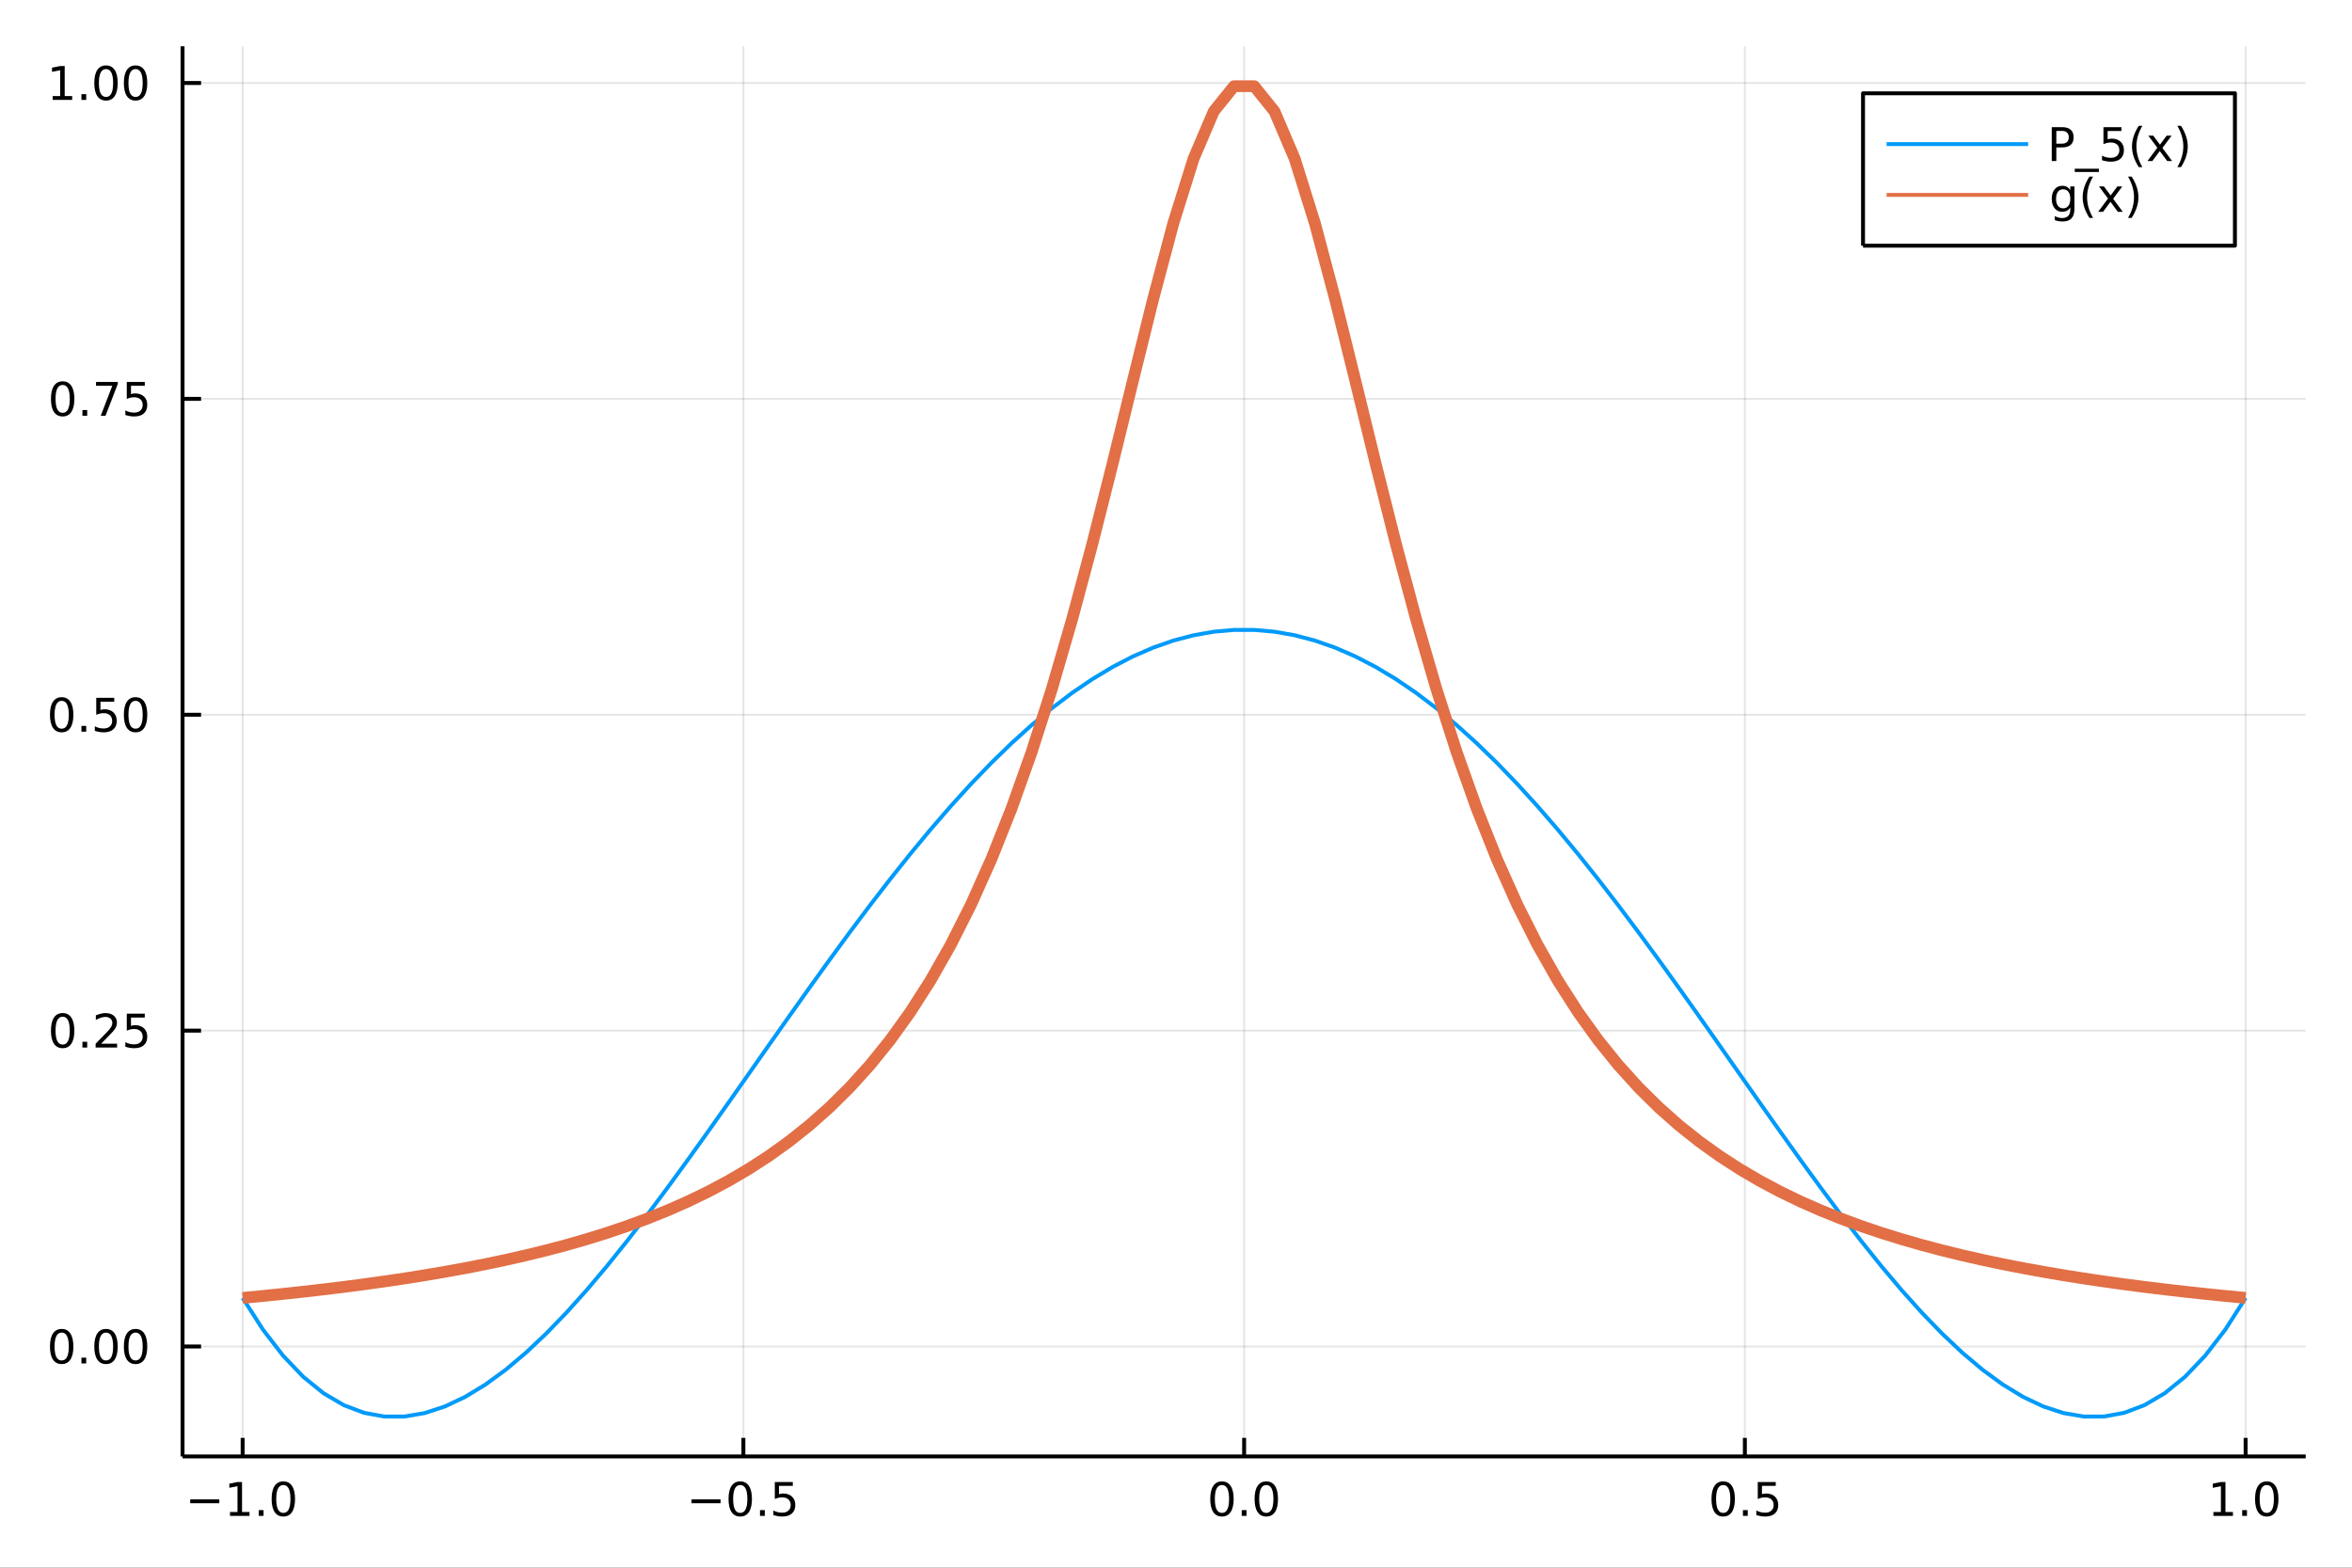 <?xml version="1.0" encoding="utf-8"?>
<svg xmlns="http://www.w3.org/2000/svg" xmlns:xlink="http://www.w3.org/1999/xlink" width="600" height="400" viewBox="0 0 2400 1600">
<rect x="0" y="0" width="2400" height="1600" fill="#333333" stroke="none"/>
<defs>
  <clipPath id="clip700">
    <rect x="0" y="0" width="2400" height="1600"/>
  </clipPath>
</defs>
<path clip-path="url(#clip700)" d="
M0 1600 L2400 1600 L2400 0 L0 0  Z
  " fill="#ffffff" fill-rule="evenodd" fill-opacity="1"/>
<defs>
  <clipPath id="clip701">
    <rect x="480" y="0" width="1681" height="1600"/>
  </clipPath>
</defs>
<path clip-path="url(#clip700)" d="
M186.274 1486.45 L2352.76 1486.45 L2352.76 47.244 L186.274 47.244  Z
  " fill="#ffffff" fill-rule="evenodd" fill-opacity="1"/>
<defs>
  <clipPath id="clip702">
    <rect x="186" y="47" width="2167" height="1440"/>
  </clipPath>
</defs>
<polyline clip-path="url(#clip702)" style="stroke:#000000; stroke-linecap:butt; stroke-linejoin:round; stroke-width:2; stroke-opacity:0.1; fill:none" points="
  247.59,1486.45 247.59,47.244 
  "/>
<polyline clip-path="url(#clip702)" style="stroke:#000000; stroke-linecap:butt; stroke-linejoin:round; stroke-width:2; stroke-opacity:0.1; fill:none" points="
  758.552,1486.45 758.552,47.244 
  "/>
<polyline clip-path="url(#clip702)" style="stroke:#000000; stroke-linecap:butt; stroke-linejoin:round; stroke-width:2; stroke-opacity:0.1; fill:none" points="
  1269.51,1486.45 1269.51,47.244 
  "/>
<polyline clip-path="url(#clip702)" style="stroke:#000000; stroke-linecap:butt; stroke-linejoin:round; stroke-width:2; stroke-opacity:0.1; fill:none" points="
  1780.48,1486.45 1780.48,47.244 
  "/>
<polyline clip-path="url(#clip702)" style="stroke:#000000; stroke-linecap:butt; stroke-linejoin:round; stroke-width:2; stroke-opacity:0.1; fill:none" points="
  2291.44,1486.45 2291.44,47.244 
  "/>
<polyline clip-path="url(#clip700)" style="stroke:#000000; stroke-linecap:butt; stroke-linejoin:round; stroke-width:4; stroke-opacity:1; fill:none" points="
  186.274,1486.45 2352.76,1486.45 
  "/>
<polyline clip-path="url(#clip700)" style="stroke:#000000; stroke-linecap:butt; stroke-linejoin:round; stroke-width:4; stroke-opacity:1; fill:none" points="
  247.59,1486.45 247.59,1467.55 
  "/>
<polyline clip-path="url(#clip700)" style="stroke:#000000; stroke-linecap:butt; stroke-linejoin:round; stroke-width:4; stroke-opacity:1; fill:none" points="
  758.552,1486.45 758.552,1467.55 
  "/>
<polyline clip-path="url(#clip700)" style="stroke:#000000; stroke-linecap:butt; stroke-linejoin:round; stroke-width:4; stroke-opacity:1; fill:none" points="
  1269.51,1486.45 1269.51,1467.55 
  "/>
<polyline clip-path="url(#clip700)" style="stroke:#000000; stroke-linecap:butt; stroke-linejoin:round; stroke-width:4; stroke-opacity:1; fill:none" points="
  1780.48,1486.45 1780.48,1467.55 
  "/>
<polyline clip-path="url(#clip700)" style="stroke:#000000; stroke-linecap:butt; stroke-linejoin:round; stroke-width:4; stroke-opacity:1; fill:none" points="
  2291.44,1486.45 2291.44,1467.55 
  "/>
<path clip-path="url(#clip700)" d="M194.118 1530.29 L223.793 1530.29 L223.793 1534.23 L194.118 1534.23 L194.118 1530.29 Z" fill="#000000" fill-rule="evenodd" fill-opacity="1" /><path clip-path="url(#clip700)" d="M234.696 1543.18 L242.335 1543.18 L242.335 1516.82 L234.025 1518.49 L234.025 1514.23 L242.289 1512.56 L246.965 1512.56 L246.965 1543.18 L254.603 1543.18 L254.603 1547.12 L234.696 1547.12 L234.696 1543.18 Z" fill="#000000" fill-rule="evenodd" fill-opacity="1" /><path clip-path="url(#clip700)" d="M264.048 1541.24 L268.932 1541.24 L268.932 1547.12 L264.048 1547.12 L264.048 1541.24 Z" fill="#000000" fill-rule="evenodd" fill-opacity="1" /><path clip-path="url(#clip700)" d="M289.117 1515.64 Q285.506 1515.64 283.677 1519.2 Q281.872 1522.75 281.872 1529.87 Q281.872 1536.98 283.677 1540.55 Q285.506 1544.09 289.117 1544.09 Q292.751 1544.09 294.557 1540.55 Q296.386 1536.98 296.386 1529.87 Q296.386 1522.75 294.557 1519.2 Q292.751 1515.64 289.117 1515.64 M289.117 1511.93 Q294.927 1511.93 297.983 1516.54 Q301.061 1521.12 301.061 1529.87 Q301.061 1538.6 297.983 1543.21 Q294.927 1547.79 289.117 1547.79 Q283.307 1547.79 280.228 1543.21 Q277.173 1538.6 277.173 1529.87 Q277.173 1521.12 280.228 1516.54 Q283.307 1511.93 289.117 1511.93 Z" fill="#000000" fill-rule="evenodd" fill-opacity="1" /><path clip-path="url(#clip700)" d="M705.578 1530.29 L735.254 1530.29 L735.254 1534.23 L705.578 1534.23 L705.578 1530.29 Z" fill="#000000" fill-rule="evenodd" fill-opacity="1" /><path clip-path="url(#clip700)" d="M755.346 1515.64 Q751.735 1515.64 749.906 1519.2 Q748.101 1522.75 748.101 1529.87 Q748.101 1536.98 749.906 1540.55 Q751.735 1544.09 755.346 1544.09 Q758.98 1544.09 760.786 1540.55 Q762.615 1536.98 762.615 1529.87 Q762.615 1522.75 760.786 1519.2 Q758.98 1515.64 755.346 1515.64 M755.346 1511.93 Q761.156 1511.93 764.212 1516.54 Q767.291 1521.12 767.291 1529.87 Q767.291 1538.6 764.212 1543.21 Q761.156 1547.79 755.346 1547.79 Q749.536 1547.79 746.457 1543.21 Q743.402 1538.6 743.402 1529.87 Q743.402 1521.12 746.457 1516.54 Q749.536 1511.93 755.346 1511.93 Z" fill="#000000" fill-rule="evenodd" fill-opacity="1" /><path clip-path="url(#clip700)" d="M775.508 1541.24 L780.392 1541.24 L780.392 1547.12 L775.508 1547.12 L775.508 1541.24 Z" fill="#000000" fill-rule="evenodd" fill-opacity="1" /><path clip-path="url(#clip700)" d="M790.624 1512.56 L808.98 1512.56 L808.98 1516.5 L794.906 1516.5 L794.906 1524.97 Q795.925 1524.62 796.943 1524.46 Q797.962 1524.27 798.98 1524.27 Q804.767 1524.27 808.147 1527.44 Q811.526 1530.62 811.526 1536.03 Q811.526 1541.61 808.054 1544.71 Q804.582 1547.79 798.263 1547.79 Q796.087 1547.79 793.818 1547.42 Q791.573 1547.05 789.166 1546.31 L789.166 1541.61 Q791.249 1542.74 793.471 1543.3 Q795.693 1543.86 798.17 1543.86 Q802.175 1543.86 804.513 1541.75 Q806.851 1539.64 806.851 1536.03 Q806.851 1532.42 804.513 1530.31 Q802.175 1528.21 798.17 1528.21 Q796.295 1528.21 794.42 1528.62 Q792.568 1529.04 790.624 1529.92 L790.624 1512.56 Z" fill="#000000" fill-rule="evenodd" fill-opacity="1" /><path clip-path="url(#clip700)" d="M1246.9 1515.64 Q1243.29 1515.64 1241.46 1519.2 Q1239.65 1522.75 1239.65 1529.87 Q1239.65 1536.98 1241.46 1540.55 Q1243.29 1544.09 1246.9 1544.09 Q1250.53 1544.09 1252.34 1540.55 Q1254.17 1536.98 1254.17 1529.87 Q1254.17 1522.75 1252.34 1519.2 Q1250.53 1515.64 1246.9 1515.64 M1246.9 1511.93 Q1252.71 1511.93 1255.77 1516.54 Q1258.84 1521.12 1258.84 1529.87 Q1258.84 1538.6 1255.77 1543.21 Q1252.71 1547.79 1246.9 1547.79 Q1241.09 1547.79 1238.01 1543.21 Q1234.95 1538.6 1234.95 1529.87 Q1234.95 1521.12 1238.01 1516.54 Q1241.09 1511.93 1246.9 1511.93 Z" fill="#000000" fill-rule="evenodd" fill-opacity="1" /><path clip-path="url(#clip700)" d="M1267.06 1541.24 L1271.95 1541.24 L1271.95 1547.12 L1267.06 1547.12 L1267.06 1541.24 Z" fill="#000000" fill-rule="evenodd" fill-opacity="1" /><path clip-path="url(#clip700)" d="M1292.13 1515.64 Q1288.52 1515.64 1286.69 1519.2 Q1284.89 1522.75 1284.89 1529.87 Q1284.89 1536.98 1286.69 1540.55 Q1288.52 1544.09 1292.13 1544.09 Q1295.76 1544.09 1297.57 1540.55 Q1299.4 1536.98 1299.4 1529.87 Q1299.4 1522.75 1297.57 1519.2 Q1295.76 1515.64 1292.13 1515.64 M1292.13 1511.93 Q1297.94 1511.93 1301 1516.54 Q1304.07 1521.12 1304.07 1529.87 Q1304.07 1538.6 1301 1543.21 Q1297.94 1547.79 1292.13 1547.79 Q1286.32 1547.79 1283.24 1543.21 Q1280.19 1538.6 1280.19 1529.87 Q1280.19 1521.12 1283.24 1516.54 Q1286.32 1511.93 1292.13 1511.93 Z" fill="#000000" fill-rule="evenodd" fill-opacity="1" /><path clip-path="url(#clip700)" d="M1758.36 1515.64 Q1754.75 1515.64 1752.92 1519.2 Q1751.11 1522.75 1751.11 1529.87 Q1751.11 1536.98 1752.92 1540.55 Q1754.75 1544.09 1758.36 1544.09 Q1761.99 1544.09 1763.8 1540.55 Q1765.63 1536.98 1765.63 1529.87 Q1765.63 1522.75 1763.8 1519.2 Q1761.99 1515.64 1758.36 1515.64 M1758.36 1511.93 Q1764.17 1511.93 1767.23 1516.54 Q1770.3 1521.12 1770.3 1529.87 Q1770.3 1538.6 1767.23 1543.21 Q1764.17 1547.79 1758.36 1547.79 Q1752.55 1547.79 1749.47 1543.21 Q1746.42 1538.6 1746.42 1529.87 Q1746.42 1521.12 1749.47 1516.54 Q1752.55 1511.93 1758.36 1511.93 Z" fill="#000000" fill-rule="evenodd" fill-opacity="1" /><path clip-path="url(#clip700)" d="M1778.52 1541.24 L1783.41 1541.24 L1783.41 1547.12 L1778.52 1547.12 L1778.52 1541.24 Z" fill="#000000" fill-rule="evenodd" fill-opacity="1" /><path clip-path="url(#clip700)" d="M1793.64 1512.56 L1811.99 1512.56 L1811.99 1516.5 L1797.92 1516.5 L1797.92 1524.97 Q1798.94 1524.62 1799.96 1524.46 Q1800.98 1524.27 1801.99 1524.27 Q1807.78 1524.27 1811.16 1527.44 Q1814.54 1530.62 1814.54 1536.03 Q1814.54 1541.61 1811.07 1544.71 Q1807.6 1547.79 1801.28 1547.79 Q1799.1 1547.79 1796.83 1547.42 Q1794.59 1547.05 1792.18 1546.31 L1792.18 1541.61 Q1794.26 1542.74 1796.48 1543.3 Q1798.71 1543.86 1801.18 1543.86 Q1805.19 1543.86 1807.53 1541.75 Q1809.86 1539.64 1809.86 1536.03 Q1809.86 1532.42 1807.53 1530.31 Q1805.19 1528.21 1801.18 1528.21 Q1799.31 1528.21 1797.43 1528.62 Q1795.58 1529.04 1793.64 1529.92 L1793.64 1512.56 Z" fill="#000000" fill-rule="evenodd" fill-opacity="1" /><path clip-path="url(#clip700)" d="M2258.59 1543.18 L2266.23 1543.18 L2266.23 1516.82 L2257.92 1518.49 L2257.92 1514.23 L2266.19 1512.56 L2270.86 1512.56 L2270.86 1543.18 L2278.5 1543.18 L2278.5 1547.12 L2258.59 1547.12 L2258.59 1543.18 Z" fill="#000000" fill-rule="evenodd" fill-opacity="1" /><path clip-path="url(#clip700)" d="M2287.95 1541.24 L2292.83 1541.24 L2292.83 1547.12 L2287.95 1547.12 L2287.95 1541.24 Z" fill="#000000" fill-rule="evenodd" fill-opacity="1" /><path clip-path="url(#clip700)" d="M2313.01 1515.64 Q2309.4 1515.64 2307.57 1519.2 Q2305.77 1522.75 2305.77 1529.87 Q2305.77 1536.98 2307.57 1540.55 Q2309.4 1544.09 2313.01 1544.09 Q2316.65 1544.09 2318.45 1540.55 Q2320.28 1536.98 2320.28 1529.87 Q2320.28 1522.75 2318.45 1519.2 Q2316.65 1515.64 2313.01 1515.64 M2313.01 1511.93 Q2318.82 1511.93 2321.88 1516.54 Q2324.96 1521.12 2324.96 1529.87 Q2324.96 1538.6 2321.88 1543.21 Q2318.82 1547.79 2313.01 1547.79 Q2307.2 1547.79 2304.13 1543.21 Q2301.07 1538.6 2301.07 1529.87 Q2301.07 1521.12 2304.13 1516.54 Q2307.2 1511.93 2313.01 1511.93 Z" fill="#000000" fill-rule="evenodd" fill-opacity="1" /><polyline clip-path="url(#clip702)" style="stroke:#000000; stroke-linecap:butt; stroke-linejoin:round; stroke-width:2; stroke-opacity:0.1; fill:none" points="
  186.274,1374.25 2352.76,1374.25 
  "/>
<polyline clip-path="url(#clip702)" style="stroke:#000000; stroke-linecap:butt; stroke-linejoin:round; stroke-width:2; stroke-opacity:0.1; fill:none" points="
  186.274,1051.86 2352.76,1051.86 
  "/>
<polyline clip-path="url(#clip702)" style="stroke:#000000; stroke-linecap:butt; stroke-linejoin:round; stroke-width:2; stroke-opacity:0.1; fill:none" points="
  186.274,729.474 2352.76,729.474 
  "/>
<polyline clip-path="url(#clip702)" style="stroke:#000000; stroke-linecap:butt; stroke-linejoin:round; stroke-width:2; stroke-opacity:0.1; fill:none" points="
  186.274,407.084 2352.76,407.084 
  "/>
<polyline clip-path="url(#clip702)" style="stroke:#000000; stroke-linecap:butt; stroke-linejoin:round; stroke-width:2; stroke-opacity:0.1; fill:none" points="
  186.274,84.695 2352.76,84.695 
  "/>
<polyline clip-path="url(#clip700)" style="stroke:#000000; stroke-linecap:butt; stroke-linejoin:round; stroke-width:4; stroke-opacity:1; fill:none" points="
  186.274,1486.45 186.274,47.244 
  "/>
<polyline clip-path="url(#clip700)" style="stroke:#000000; stroke-linecap:butt; stroke-linejoin:round; stroke-width:4; stroke-opacity:1; fill:none" points="
  186.274,1374.25 205.172,1374.25 
  "/>
<polyline clip-path="url(#clip700)" style="stroke:#000000; stroke-linecap:butt; stroke-linejoin:round; stroke-width:4; stroke-opacity:1; fill:none" points="
  186.274,1051.86 205.172,1051.86 
  "/>
<polyline clip-path="url(#clip700)" style="stroke:#000000; stroke-linecap:butt; stroke-linejoin:round; stroke-width:4; stroke-opacity:1; fill:none" points="
  186.274,729.474 205.172,729.474 
  "/>
<polyline clip-path="url(#clip700)" style="stroke:#000000; stroke-linecap:butt; stroke-linejoin:round; stroke-width:4; stroke-opacity:1; fill:none" points="
  186.274,407.084 205.172,407.084 
  "/>
<polyline clip-path="url(#clip700)" style="stroke:#000000; stroke-linecap:butt; stroke-linejoin:round; stroke-width:4; stroke-opacity:1; fill:none" points="
  186.274,84.695 205.172,84.695 
  "/>
<path clip-path="url(#clip700)" d="M62.937 1360.05 Q59.325 1360.05 57.497 1363.62 Q55.691 1367.16 55.691 1374.29 Q55.691 1381.39 57.497 1384.96 Q59.325 1388.5 62.937 1388.5 Q66.571 1388.5 68.376 1384.96 Q70.205 1381.39 70.205 1374.29 Q70.205 1367.16 68.376 1363.62 Q66.571 1360.05 62.937 1360.05 M62.937 1356.35 Q68.747 1356.35 71.802 1360.95 Q74.881 1365.54 74.881 1374.29 Q74.881 1383.01 71.802 1387.62 Q68.747 1392.2 62.937 1392.2 Q57.126 1392.2 54.048 1387.62 Q50.992 1383.01 50.992 1374.29 Q50.992 1365.54 54.048 1360.95 Q57.126 1356.35 62.937 1356.35 Z" fill="#000000" fill-rule="evenodd" fill-opacity="1" /><path clip-path="url(#clip700)" d="M83.098 1385.65 L87.983 1385.65 L87.983 1391.53 L83.098 1391.53 L83.098 1385.65 Z" fill="#000000" fill-rule="evenodd" fill-opacity="1" /><path clip-path="url(#clip700)" d="M108.168 1360.05 Q104.557 1360.05 102.728 1363.62 Q100.922 1367.16 100.922 1374.29 Q100.922 1381.39 102.728 1384.96 Q104.557 1388.5 108.168 1388.5 Q111.802 1388.5 113.608 1384.96 Q115.436 1381.39 115.436 1374.29 Q115.436 1367.16 113.608 1363.62 Q111.802 1360.05 108.168 1360.05 M108.168 1356.35 Q113.978 1356.35 117.033 1360.95 Q120.112 1365.54 120.112 1374.29 Q120.112 1383.01 117.033 1387.62 Q113.978 1392.2 108.168 1392.2 Q102.358 1392.2 99.279 1387.62 Q96.223 1383.01 96.223 1374.29 Q96.223 1365.54 99.279 1360.95 Q102.358 1356.35 108.168 1356.35 Z" fill="#000000" fill-rule="evenodd" fill-opacity="1" /><path clip-path="url(#clip700)" d="M138.33 1360.05 Q134.719 1360.05 132.89 1363.62 Q131.084 1367.16 131.084 1374.29 Q131.084 1381.39 132.89 1384.96 Q134.719 1388.5 138.33 1388.5 Q141.964 1388.5 143.769 1384.96 Q145.598 1381.39 145.598 1374.29 Q145.598 1367.16 143.769 1363.62 Q141.964 1360.05 138.33 1360.05 M138.33 1356.35 Q144.14 1356.35 147.195 1360.95 Q150.274 1365.54 150.274 1374.29 Q150.274 1383.01 147.195 1387.62 Q144.14 1392.2 138.33 1392.2 Q132.519 1392.2 129.441 1387.62 Q126.385 1383.01 126.385 1374.29 Q126.385 1365.54 129.441 1360.95 Q132.519 1356.35 138.33 1356.35 Z" fill="#000000" fill-rule="evenodd" fill-opacity="1" /><path clip-path="url(#clip700)" d="M63.932 1037.66 Q60.321 1037.66 58.492 1041.23 Q56.687 1044.77 56.687 1051.9 Q56.687 1059 58.492 1062.57 Q60.321 1066.11 63.932 1066.11 Q67.566 1066.11 69.372 1062.57 Q71.2 1059 71.2 1051.9 Q71.2 1044.77 69.372 1041.23 Q67.566 1037.66 63.932 1037.66 M63.932 1033.96 Q69.742 1033.96 72.798 1038.56 Q75.876 1043.15 75.876 1051.9 Q75.876 1060.62 72.798 1065.23 Q69.742 1069.81 63.932 1069.81 Q58.122 1069.81 55.043 1065.23 Q51.987 1060.62 51.987 1051.9 Q51.987 1043.15 55.043 1038.56 Q58.122 1033.96 63.932 1033.96 Z" fill="#000000" fill-rule="evenodd" fill-opacity="1" /><path clip-path="url(#clip700)" d="M84.094 1063.26 L88.978 1063.26 L88.978 1069.14 L84.094 1069.14 L84.094 1063.26 Z" fill="#000000" fill-rule="evenodd" fill-opacity="1" /><path clip-path="url(#clip700)" d="M103.191 1065.21 L119.51 1065.21 L119.51 1069.14 L97.566 1069.14 L97.566 1065.21 Q100.228 1062.45 104.811 1057.82 Q109.418 1053.17 110.598 1051.83 Q112.844 1049.3 113.723 1047.57 Q114.626 1045.81 114.626 1044.12 Q114.626 1041.37 112.682 1039.63 Q110.76 1037.89 107.658 1037.89 Q105.459 1037.89 103.006 1038.66 Q100.575 1039.42 97.797 1040.97 L97.797 1036.25 Q100.621 1035.12 103.075 1034.54 Q105.529 1033.96 107.566 1033.96 Q112.936 1033.96 116.131 1036.64 Q119.325 1039.33 119.325 1043.82 Q119.325 1045.95 118.515 1047.87 Q117.728 1049.77 115.621 1052.36 Q115.043 1053.03 111.941 1056.25 Q108.839 1059.44 103.191 1065.21 Z" fill="#000000" fill-rule="evenodd" fill-opacity="1" /><path clip-path="url(#clip700)" d="M129.371 1034.58 L147.728 1034.58 L147.728 1038.52 L133.654 1038.52 L133.654 1046.99 Q134.672 1046.64 135.691 1046.48 Q136.709 1046.3 137.728 1046.3 Q143.515 1046.3 146.894 1049.47 Q150.274 1052.64 150.274 1058.05 Q150.274 1063.63 146.802 1066.74 Q143.33 1069.81 137.01 1069.81 Q134.834 1069.81 132.566 1069.44 Q130.32 1069.07 127.913 1068.33 L127.913 1063.63 Q129.996 1064.77 132.219 1065.32 Q134.441 1065.88 136.918 1065.88 Q140.922 1065.88 143.26 1063.77 Q145.598 1061.67 145.598 1058.05 Q145.598 1054.44 143.26 1052.34 Q140.922 1050.23 136.918 1050.23 Q135.043 1050.23 133.168 1050.65 Q131.316 1051.06 129.371 1051.94 L129.371 1034.58 Z" fill="#000000" fill-rule="evenodd" fill-opacity="1" /><path clip-path="url(#clip700)" d="M62.937 715.272 Q59.325 715.272 57.497 718.837 Q55.691 722.379 55.691 729.508 Q55.691 736.615 57.497 740.18 Q59.325 743.721 62.937 743.721 Q66.571 743.721 68.376 740.18 Q70.205 736.615 70.205 729.508 Q70.205 722.379 68.376 718.837 Q66.571 715.272 62.937 715.272 M62.937 711.569 Q68.747 711.569 71.802 716.175 Q74.881 720.758 74.881 729.508 Q74.881 738.235 71.802 742.842 Q68.747 747.425 62.937 747.425 Q57.126 747.425 54.048 742.842 Q50.992 738.235 50.992 729.508 Q50.992 720.758 54.048 716.175 Q57.126 711.569 62.937 711.569 Z" fill="#000000" fill-rule="evenodd" fill-opacity="1" /><path clip-path="url(#clip700)" d="M83.098 740.874 L87.983 740.874 L87.983 746.754 L83.098 746.754 L83.098 740.874 Z" fill="#000000" fill-rule="evenodd" fill-opacity="1" /><path clip-path="url(#clip700)" d="M98.214 712.194 L116.57 712.194 L116.57 716.129 L102.496 716.129 L102.496 724.601 Q103.515 724.254 104.534 724.092 Q105.552 723.907 106.571 723.907 Q112.358 723.907 115.737 727.078 Q119.117 730.249 119.117 735.666 Q119.117 741.244 115.645 744.346 Q112.172 747.425 105.853 747.425 Q103.677 747.425 101.409 747.055 Q99.163 746.684 96.756 745.943 L96.756 741.244 Q98.839 742.379 101.061 742.934 Q103.284 743.49 105.76 743.49 Q109.765 743.49 112.103 741.383 Q114.441 739.277 114.441 735.666 Q114.441 732.055 112.103 729.948 Q109.765 727.842 105.76 727.842 Q103.885 727.842 102.01 728.258 Q100.159 728.675 98.214 729.555 L98.214 712.194 Z" fill="#000000" fill-rule="evenodd" fill-opacity="1" /><path clip-path="url(#clip700)" d="M138.33 715.272 Q134.719 715.272 132.89 718.837 Q131.084 722.379 131.084 729.508 Q131.084 736.615 132.89 740.18 Q134.719 743.721 138.33 743.721 Q141.964 743.721 143.769 740.18 Q145.598 736.615 145.598 729.508 Q145.598 722.379 143.769 718.837 Q141.964 715.272 138.33 715.272 M138.33 711.569 Q144.14 711.569 147.195 716.175 Q150.274 720.758 150.274 729.508 Q150.274 738.235 147.195 742.842 Q144.14 747.425 138.33 747.425 Q132.519 747.425 129.441 742.842 Q126.385 738.235 126.385 729.508 Q126.385 720.758 129.441 716.175 Q132.519 711.569 138.33 711.569 Z" fill="#000000" fill-rule="evenodd" fill-opacity="1" /><path clip-path="url(#clip700)" d="M63.932 392.883 Q60.321 392.883 58.492 396.448 Q56.687 399.99 56.687 407.119 Q56.687 414.226 58.492 417.79 Q60.321 421.332 63.932 421.332 Q67.566 421.332 69.372 417.79 Q71.2 414.226 71.2 407.119 Q71.2 399.99 69.372 396.448 Q67.566 392.883 63.932 392.883 M63.932 389.179 Q69.742 389.179 72.798 393.786 Q75.876 398.369 75.876 407.119 Q75.876 415.846 72.798 420.452 Q69.742 425.036 63.932 425.036 Q58.122 425.036 55.043 420.452 Q51.987 415.846 51.987 407.119 Q51.987 398.369 55.043 393.786 Q58.122 389.179 63.932 389.179 Z" fill="#000000" fill-rule="evenodd" fill-opacity="1" /><path clip-path="url(#clip700)" d="M84.094 418.485 L88.978 418.485 L88.978 424.364 L84.094 424.364 L84.094 418.485 Z" fill="#000000" fill-rule="evenodd" fill-opacity="1" /><path clip-path="url(#clip700)" d="M97.983 389.804 L120.205 389.804 L120.205 391.795 L107.658 424.364 L102.774 424.364 L114.58 393.74 L97.983 393.74 L97.983 389.804 Z" fill="#000000" fill-rule="evenodd" fill-opacity="1" /><path clip-path="url(#clip700)" d="M129.371 389.804 L147.728 389.804 L147.728 393.74 L133.654 393.74 L133.654 402.212 Q134.672 401.865 135.691 401.703 Q136.709 401.517 137.728 401.517 Q143.515 401.517 146.894 404.689 Q150.274 407.86 150.274 413.277 Q150.274 418.855 146.802 421.957 Q143.33 425.036 137.01 425.036 Q134.834 425.036 132.566 424.665 Q130.32 424.295 127.913 423.554 L127.913 418.855 Q129.996 419.989 132.219 420.545 Q134.441 421.101 136.918 421.101 Q140.922 421.101 143.26 418.994 Q145.598 416.888 145.598 413.277 Q145.598 409.665 143.26 407.559 Q140.922 405.453 136.918 405.453 Q135.043 405.453 133.168 405.869 Q131.316 406.286 129.371 407.165 L129.371 389.804 Z" fill="#000000" fill-rule="evenodd" fill-opacity="1" /><path clip-path="url(#clip700)" d="M53.747 98.04 L61.386 98.04 L61.386 71.674 L53.075 73.341 L53.075 69.082 L61.339 67.415 L66.015 67.415 L66.015 98.04 L73.654 98.04 L73.654 101.975 L53.747 101.975 L53.747 98.04 Z" fill="#000000" fill-rule="evenodd" fill-opacity="1" /><path clip-path="url(#clip700)" d="M83.098 96.096 L87.983 96.096 L87.983 101.975 L83.098 101.975 L83.098 96.096 Z" fill="#000000" fill-rule="evenodd" fill-opacity="1" /><path clip-path="url(#clip700)" d="M108.168 70.494 Q104.557 70.494 102.728 74.059 Q100.922 77.6 100.922 84.73 Q100.922 91.837 102.728 95.401 Q104.557 98.943 108.168 98.943 Q111.802 98.943 113.608 95.401 Q115.436 91.837 115.436 84.73 Q115.436 77.6 113.608 74.059 Q111.802 70.494 108.168 70.494 M108.168 66.79 Q113.978 66.79 117.033 71.397 Q120.112 75.98 120.112 84.73 Q120.112 93.457 117.033 98.063 Q113.978 102.647 108.168 102.647 Q102.358 102.647 99.279 98.063 Q96.223 93.457 96.223 84.73 Q96.223 75.98 99.279 71.397 Q102.358 66.79 108.168 66.79 Z" fill="#000000" fill-rule="evenodd" fill-opacity="1" /><path clip-path="url(#clip700)" d="M138.33 70.494 Q134.719 70.494 132.89 74.059 Q131.084 77.6 131.084 84.73 Q131.084 91.837 132.89 95.401 Q134.719 98.943 138.33 98.943 Q141.964 98.943 143.769 95.401 Q145.598 91.837 145.598 84.73 Q145.598 77.6 143.769 74.059 Q141.964 70.494 138.33 70.494 M138.33 66.79 Q144.14 66.79 147.195 71.397 Q150.274 75.98 150.274 84.73 Q150.274 93.457 147.195 98.063 Q144.14 102.647 138.33 102.647 Q132.519 102.647 129.441 98.063 Q126.385 93.457 126.385 84.73 Q126.385 75.98 129.441 71.397 Q132.519 66.79 138.33 66.79 Z" fill="#000000" fill-rule="evenodd" fill-opacity="1" /><polyline clip-path="url(#clip702)" style="stroke:#009af9; stroke-linecap:butt; stroke-linejoin:round; stroke-width:4; stroke-opacity:1; fill:none" points="
  247.59,1324.65 268.234,1356.89 288.879,1383.66 309.524,1405.26 330.169,1421.99 350.814,1434.12 371.459,1441.94 392.104,1445.71 412.749,1445.72 433.394,1442.2 
  454.039,1435.43 474.684,1425.65 495.329,1413.1 515.974,1398.01 536.619,1380.61 557.264,1361.13 577.909,1339.79 598.554,1316.79 619.199,1292.34 639.844,1266.63 
  660.489,1239.87 681.134,1212.23 701.779,1183.89 722.424,1155.04 743.069,1125.83 763.713,1096.43 784.358,1066.98 805.003,1037.65 825.648,1008.58 846.293,979.887 
  866.938,951.717 887.583,924.191 908.228,897.426 928.873,871.533 949.518,846.618 970.163,822.78 990.808,800.113 1011.45,778.701 1032.1,758.627 1052.74,739.965 
  1073.39,722.782 1094.03,707.141 1114.68,693.098 1135.32,680.701 1155.97,669.995 1176.61,661.016 1197.26,653.796 1217.9,648.36 1238.55,644.725 1259.19,642.904 
  1279.84,642.904 1300.48,644.725 1321.13,648.36 1341.77,653.796 1362.42,661.016 1383.06,669.995 1403.71,680.701 1424.35,693.098 1445,707.141 1465.64,722.782 
  1486.29,739.965 1506.93,758.627 1527.58,778.701 1548.22,800.113 1568.87,822.78 1589.51,846.618 1610.16,871.533 1630.8,897.426 1651.45,924.191 1672.09,951.717 
  1692.74,979.887 1713.38,1008.58 1734.03,1037.65 1754.67,1066.98 1775.32,1096.43 1795.96,1125.83 1816.61,1155.04 1837.25,1183.89 1857.9,1212.23 1878.54,1239.87 
  1899.19,1266.63 1919.83,1292.34 1940.48,1316.79 1961.12,1339.79 1981.77,1361.13 2002.41,1380.61 2023.06,1398.01 2043.7,1413.1 2064.35,1425.65 2084.99,1435.43 
  2105.64,1442.2 2126.28,1445.72 2146.93,1445.71 2167.57,1441.94 2188.22,1434.12 2208.86,1421.99 2229.51,1405.26 2250.15,1383.66 2270.8,1356.89 2291.44,1324.65 
  
  "/>
<polyline clip-path="url(#clip702)" style="stroke:#e26f46; stroke-linecap:butt; stroke-linejoin:round; stroke-width:12; stroke-opacity:1; fill:none" points="
  247.59,1324.65 268.234,1322.67 288.879,1320.57 309.524,1318.33 330.169,1315.96 350.814,1313.44 371.459,1310.75 392.104,1307.88 412.749,1304.82 433.394,1301.54 
  454.039,1298.03 474.684,1294.27 495.329,1290.23 515.974,1285.88 536.619,1281.2 557.264,1276.14 577.909,1270.68 598.554,1264.75 619.199,1258.33 639.844,1251.34 
  660.489,1243.72 681.134,1235.4 701.779,1226.3 722.424,1216.32 743.069,1205.34 763.713,1193.25 784.358,1179.88 805.003,1165.09 825.648,1148.66 846.293,1130.38 
  866.938,1109.98 887.583,1087.17 908.228,1061.61 928.873,1032.9 949.518,1000.61 970.163,964.243 990.808,923.28 1011.45,877.165 1032.1,825.353 1052.74,767.369 
  1073.39,702.896 1094.03,631.92 1114.68,554.925 1135.32,473.144 1155.97,388.836 1176.61,305.51 1197.26,227.966 1217.9,161.999 1238.55,113.635 1259.19,87.976 
  1279.84,87.976 1300.48,113.635 1321.13,161.999 1341.77,227.966 1362.42,305.51 1383.06,388.836 1403.71,473.144 1424.35,554.925 1445,631.92 1465.64,702.896 
  1486.29,767.369 1506.93,825.353 1527.58,877.165 1548.22,923.28 1568.87,964.243 1589.51,1000.61 1610.16,1032.9 1630.8,1061.61 1651.45,1087.17 1672.09,1109.98 
  1692.74,1130.38 1713.38,1148.66 1734.03,1165.09 1754.67,1179.88 1775.32,1193.25 1795.96,1205.34 1816.61,1216.32 1837.25,1226.3 1857.9,1235.4 1878.54,1243.72 
  1899.19,1251.34 1919.83,1258.33 1940.48,1264.75 1961.12,1270.68 1981.77,1276.14 2002.41,1281.2 2023.06,1285.88 2043.7,1290.23 2064.35,1294.27 2084.99,1298.03 
  2105.64,1301.54 2126.28,1304.82 2146.93,1307.88 2167.57,1310.75 2188.22,1313.44 2208.86,1315.96 2229.51,1318.33 2250.15,1320.57 2270.8,1322.67 2291.44,1324.65 
  
  "/>
<path clip-path="url(#clip700)" d="
M1901.05 250.738 L2280.54 250.738 L2280.54 95.218 L1901.05 95.218  Z
  " fill="#ffffff" fill-rule="evenodd" fill-opacity="1"/>
<polyline clip-path="url(#clip700)" style="stroke:#000000; stroke-linecap:butt; stroke-linejoin:round; stroke-width:4; stroke-opacity:1; fill:none" points="
  1901.05,250.738 2280.54,250.738 2280.54,95.218 1901.05,95.218 1901.05,250.738 
  "/>
<polyline clip-path="url(#clip700)" style="stroke:#009af9; stroke-linecap:butt; stroke-linejoin:round; stroke-width:4; stroke-opacity:1; fill:none" points="
  1925.12,147.058 2069.55,147.058 
  "/>
<path clip-path="url(#clip700)" d="M2098.3 133.62 L2098.3 146.606 L2104.18 146.606 Q2107.44 146.606 2109.23 144.916 Q2111.01 143.227 2111.01 140.102 Q2111.01 137 2109.23 135.31 Q2107.44 133.62 2104.18 133.62 L2098.3 133.62 M2093.62 129.778 L2104.18 129.778 Q2109.99 129.778 2112.95 132.416 Q2115.94 135.032 2115.94 140.102 Q2115.94 145.217 2112.95 147.833 Q2109.99 150.449 2104.18 150.449 L2098.3 150.449 L2098.3 164.338 L2093.62 164.338 L2093.62 129.778 Z" fill="#000000" fill-rule="evenodd" fill-opacity="1" /><path clip-path="url(#clip700)" d="M2141.72 172.208 L2141.72 175.518 L2117.1 175.518 L2117.1 172.208 L2141.72 172.208 Z" fill="#000000" fill-rule="evenodd" fill-opacity="1" /><path clip-path="url(#clip700)" d="M2146.38 129.778 L2164.73 129.778 L2164.73 133.713 L2150.66 133.713 L2150.66 142.185 Q2151.68 141.838 2152.7 141.676 Q2153.72 141.49 2154.73 141.49 Q2160.52 141.49 2163.9 144.662 Q2167.28 147.833 2167.28 153.25 Q2167.28 158.828 2163.81 161.93 Q2160.34 165.009 2154.02 165.009 Q2151.84 165.009 2149.57 164.638 Q2147.33 164.268 2144.92 163.527 L2144.92 158.828 Q2147 159.963 2149.22 160.518 Q2151.45 161.074 2153.92 161.074 Q2157.93 161.074 2160.27 158.967 Q2162.6 156.861 2162.6 153.25 Q2162.6 149.639 2160.27 147.532 Q2157.93 145.426 2153.92 145.426 Q2152.05 145.426 2150.17 145.842 Q2148.32 146.259 2146.38 147.139 L2146.38 129.778 Z" fill="#000000" fill-rule="evenodd" fill-opacity="1" /><path clip-path="url(#clip700)" d="M2186.12 128.366 Q2183.02 133.69 2181.52 138.898 Q2180.01 144.106 2180.01 149.453 Q2180.01 154.801 2181.52 160.055 Q2183.04 165.287 2186.12 170.588 L2182.42 170.588 Q2178.95 165.148 2177.21 159.893 Q2175.5 154.639 2175.5 149.453 Q2175.5 144.291 2177.21 139.06 Q2178.92 133.828 2182.42 128.366 L2186.12 128.366 Z" fill="#000000" fill-rule="evenodd" fill-opacity="1" /><path clip-path="url(#clip700)" d="M2215.94 138.412 L2206.56 151.027 L2216.42 164.338 L2211.4 164.338 L2203.85 154.152 L2196.31 164.338 L2191.28 164.338 L2201.35 150.773 L2192.14 138.412 L2197.16 138.412 L2204.04 147.648 L2210.91 138.412 L2215.94 138.412 Z" fill="#000000" fill-rule="evenodd" fill-opacity="1" /><path clip-path="url(#clip700)" d="M2221.77 128.366 L2225.47 128.366 Q2228.95 133.828 2230.66 139.06 Q2232.4 144.291 2232.4 149.453 Q2232.4 154.639 2230.66 159.893 Q2228.95 165.148 2225.47 170.588 L2221.77 170.588 Q2224.85 165.287 2226.35 160.055 Q2227.88 154.801 2227.88 149.453 Q2227.88 144.106 2226.35 138.898 Q2224.85 133.69 2221.77 128.366 Z" fill="#000000" fill-rule="evenodd" fill-opacity="1" /><polyline clip-path="url(#clip700)" style="stroke:#e26f46; stroke-linecap:butt; stroke-linejoin:round; stroke-width:4; stroke-opacity:1; fill:none" points="
  1925.12,198.898 2069.55,198.898 
  "/>
<path clip-path="url(#clip700)" d="M2112.54 202.914 Q2112.54 198.284 2110.61 195.738 Q2108.72 193.192 2105.27 193.192 Q2101.84 193.192 2099.92 195.738 Q2098.02 198.284 2098.02 202.914 Q2098.02 207.52 2099.92 210.066 Q2101.84 212.613 2105.27 212.613 Q2108.72 212.613 2110.61 210.066 Q2112.54 207.52 2112.54 202.914 M2116.79 212.96 Q2116.79 219.58 2113.85 222.798 Q2110.91 226.039 2104.85 226.039 Q2102.6 226.039 2100.61 225.691 Q2098.62 225.367 2096.75 224.673 L2096.75 220.529 Q2098.62 221.548 2100.45 222.034 Q2102.28 222.52 2104.18 222.52 Q2108.37 222.52 2110.45 220.321 Q2112.54 218.145 2112.54 213.724 L2112.54 211.617 Q2111.22 213.909 2109.16 215.043 Q2107.1 216.178 2104.23 216.178 Q2099.46 216.178 2096.54 212.543 Q2093.62 208.909 2093.62 202.914 Q2093.62 196.895 2096.54 193.261 Q2099.46 189.627 2104.23 189.627 Q2107.1 189.627 2109.16 190.761 Q2111.22 191.895 2112.54 194.187 L2112.54 190.252 L2116.79 190.252 L2116.79 212.96 Z" fill="#000000" fill-rule="evenodd" fill-opacity="1" /><path clip-path="url(#clip700)" d="M2135.8 180.206 Q2132.7 185.53 2131.19 190.738 Q2129.69 195.946 2129.69 201.293 Q2129.69 206.641 2131.19 211.895 Q2132.72 217.127 2135.8 222.428 L2132.1 222.428 Q2128.62 216.988 2126.89 211.733 Q2125.17 206.479 2125.17 201.293 Q2125.17 196.131 2126.89 190.9 Q2128.6 185.668 2132.1 180.206 L2135.8 180.206 Z" fill="#000000" fill-rule="evenodd" fill-opacity="1" /><path clip-path="url(#clip700)" d="M2165.61 190.252 L2156.24 202.867 L2166.1 216.178 L2161.08 216.178 L2153.53 205.992 L2145.98 216.178 L2140.96 216.178 L2151.03 202.613 L2141.82 190.252 L2146.84 190.252 L2153.72 199.488 L2160.59 190.252 L2165.61 190.252 Z" fill="#000000" fill-rule="evenodd" fill-opacity="1" /><path clip-path="url(#clip700)" d="M2171.45 180.206 L2175.15 180.206 Q2178.62 185.668 2180.34 190.9 Q2182.07 196.131 2182.07 201.293 Q2182.07 206.479 2180.34 211.733 Q2178.62 216.988 2175.15 222.428 L2171.45 222.428 Q2174.53 217.127 2176.03 211.895 Q2177.56 206.641 2177.56 201.293 Q2177.56 195.946 2176.03 190.738 Q2174.53 185.53 2171.45 180.206 Z" fill="#000000" fill-rule="evenodd" fill-opacity="1" /></svg>
